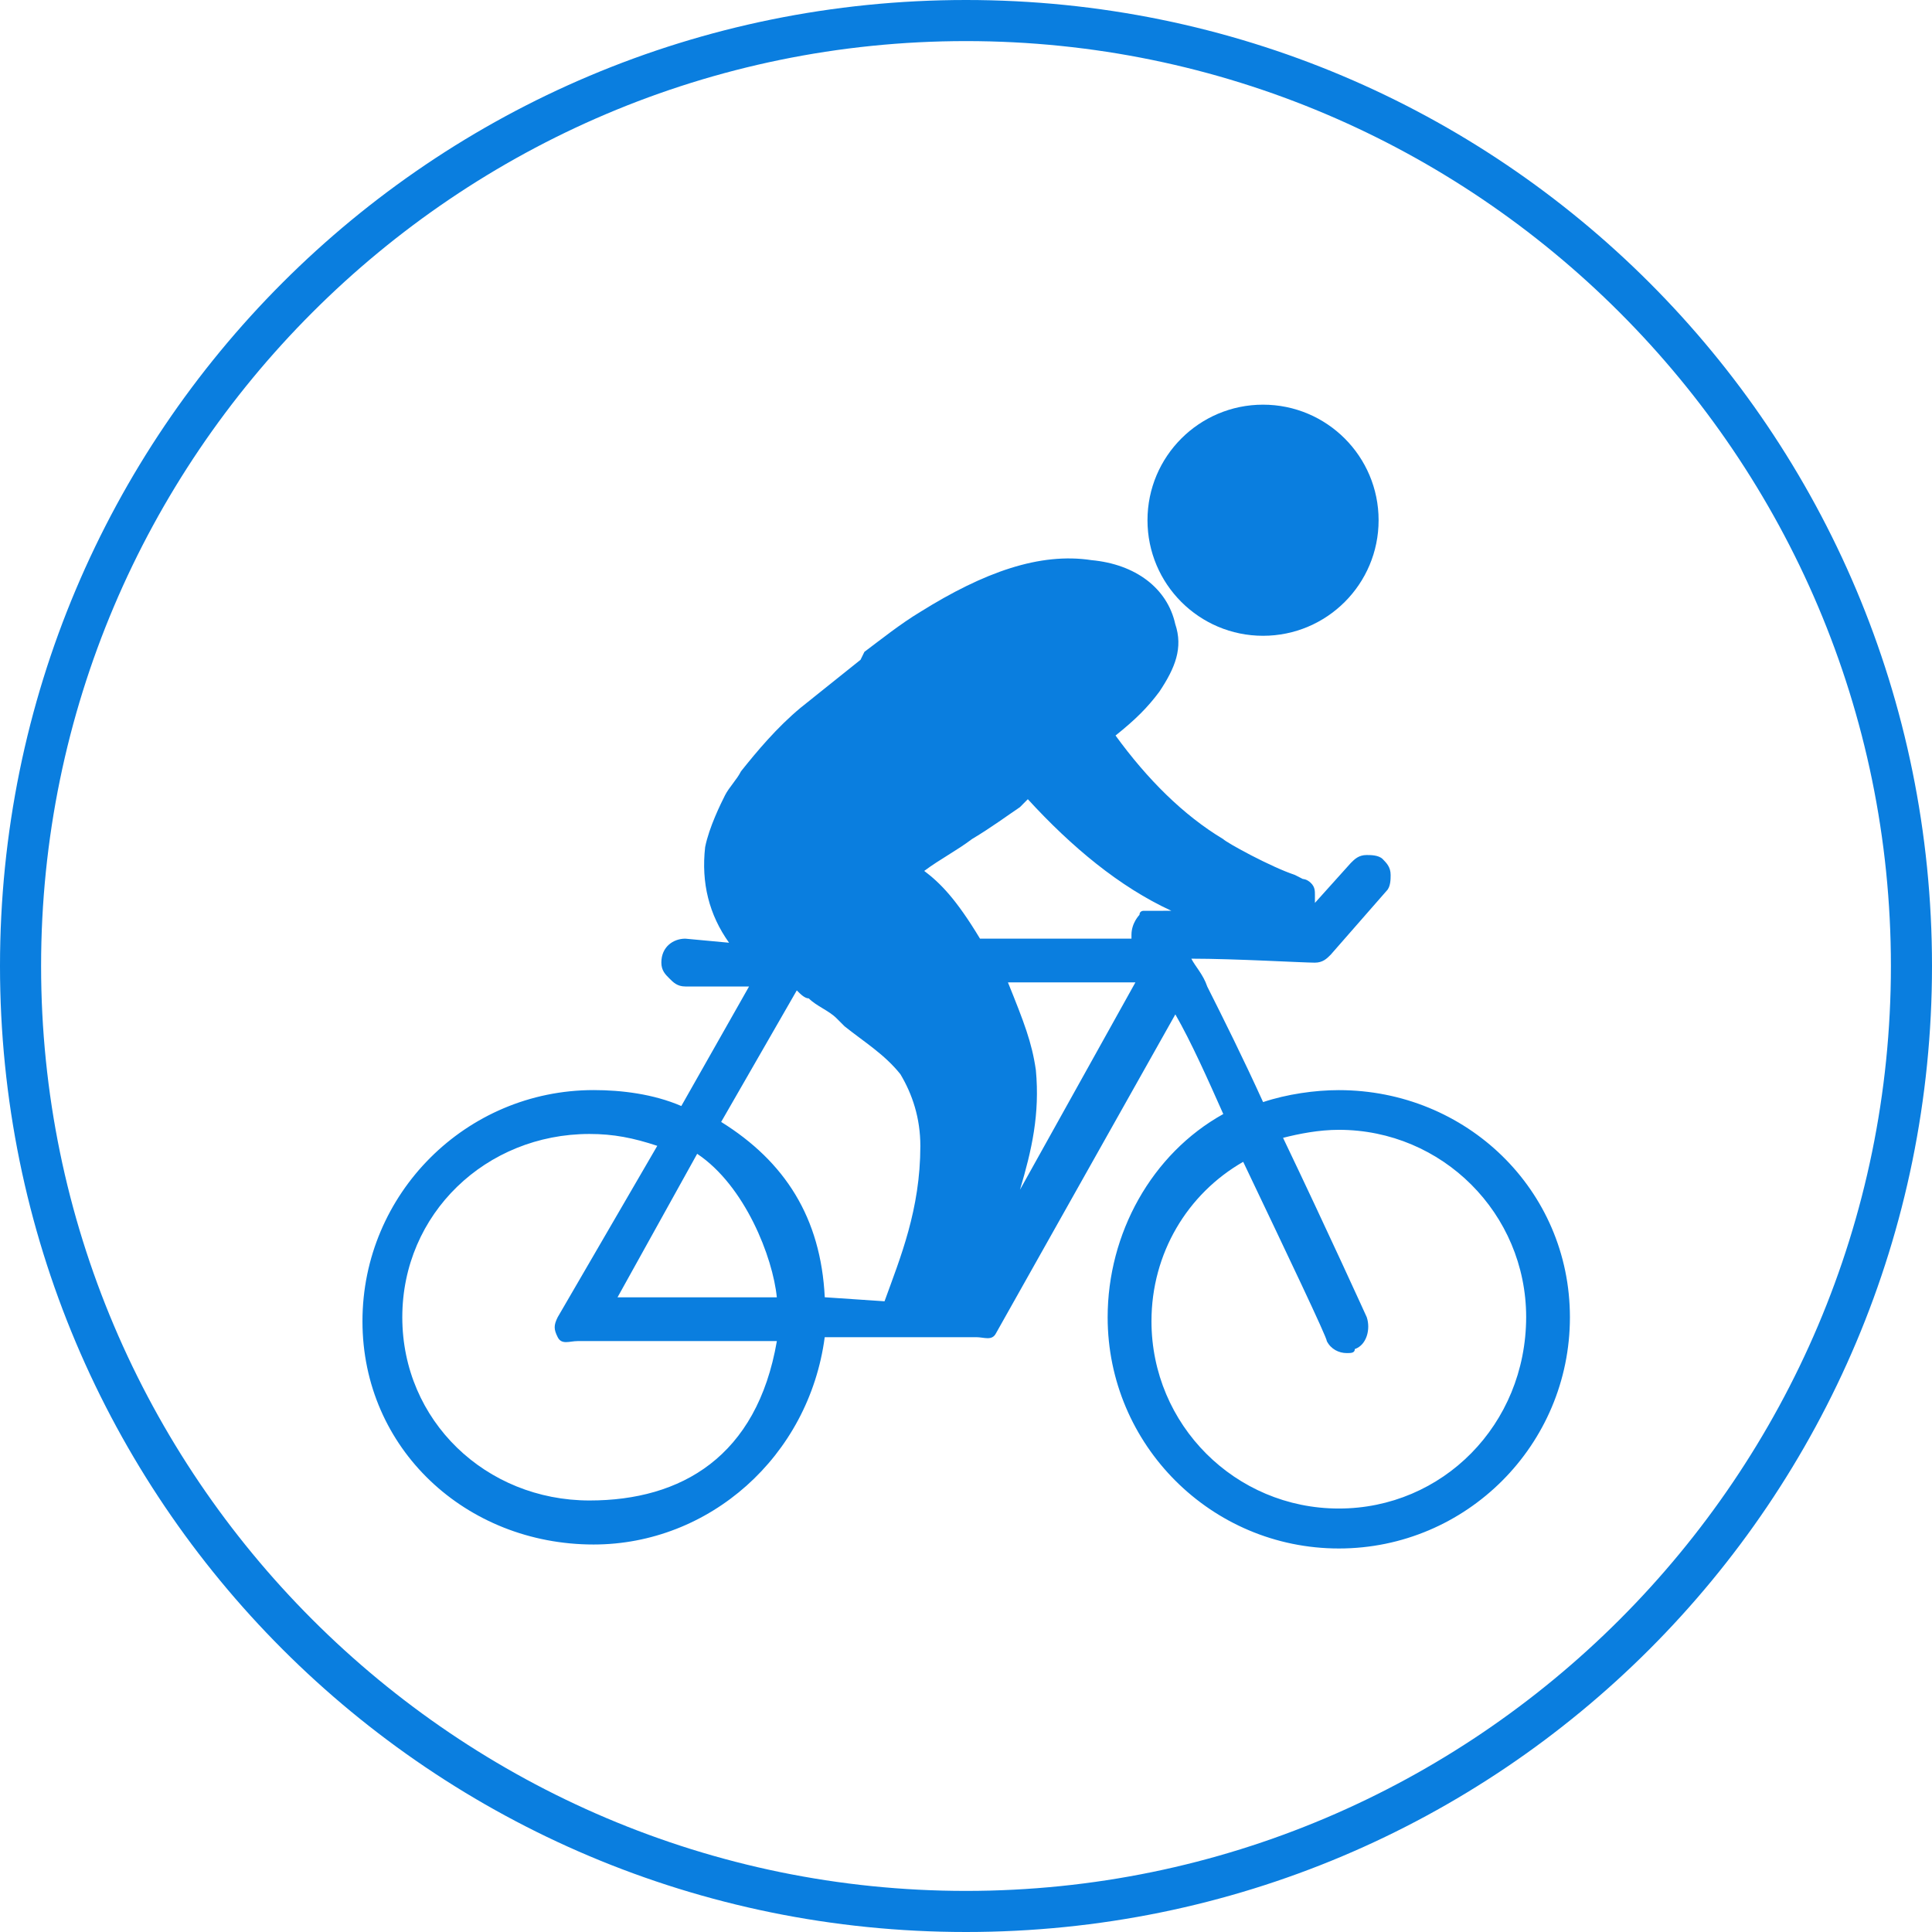 <?xml version="1.0" encoding="utf-8"?>
<!-- Generator: Adobe Illustrator 16.0.0, SVG Export Plug-In . SVG Version: 6.00 Build 0)  -->
<!DOCTYPE svg PUBLIC "-//W3C//DTD SVG 1.1//EN" "http://www.w3.org/Graphics/SVG/1.1/DTD/svg11.dtd">
<svg version="1.1" id="图层_1" xmlns="http://www.w3.org/2000/svg" xmlns:xlink="http://www.w3.org/1999/xlink" x="0px" y="0px"
	 width="48px" height="48px" viewBox="0 0 48 48" enable-background="new 0 0 48 48" xml:space="preserve">
<g id="XMLID_1_">
	<g>
		<circle id="XMLID_49_" fill="#0A7EDF" cx="31.38" cy="12.925" r="2.871"/>
		<path id="XMLID_52_" fill="#0A7EDF" d="M33.262,27.084c-0.593,0-1.289,0.1-1.881,0.297c-0.494-1.088-0.989-2.08-1.387-2.87
			c-0.1-0.299-0.295-0.496-0.396-0.693c1.088,0,2.771,0.099,3.068,0.099c0.197,0,0.297-0.099,0.395-0.198l1.387-1.585
			c0.102-0.098,0.102-0.295,0.102-0.395c0-0.198-0.102-0.297-0.199-0.397c-0.102-0.099-0.297-0.099-0.397-0.099
			c-0.195,0-0.296,0.099-0.395,0.199l-0.89,0.99v-0.2c0-0.099,0-0.197-0.102-0.296c-0.1-0.098-0.199-0.098-0.199-0.098
			s0,0-0.196-0.1c-0.594-0.198-1.684-0.792-1.783-0.891c-0.989-0.594-1.882-1.484-2.674-2.573c0.494-0.395,0.793-0.692,1.089-1.089
			c0.394-0.592,0.594-1.089,0.394-1.683c-0.198-0.891-0.989-1.484-2.078-1.585c-1.286-0.197-2.673,0.297-4.258,1.287
			c-0.495,0.298-0.989,0.694-1.386,0.991l-0.097,0.198c-0.497,0.397-0.991,0.792-1.486,1.189c-0.593,0.493-1.089,1.087-1.484,1.582
			c-0.099,0.2-0.296,0.397-0.396,0.594c-0.099,0.197-0.396,0.792-0.494,1.288c-0.101,0.891,0.099,1.683,0.594,2.376l-1.087-0.101
			c-0.296,0-0.595,0.2-0.595,0.593c0,0.199,0.099,0.296,0.2,0.396c0.098,0.099,0.197,0.199,0.396,0.199h1.583l-1.683,2.97
			c-0.693-0.299-1.486-0.396-2.179-0.396c-3.169,0-5.743,2.575-5.743,5.743c0,3.169,2.574,5.547,5.743,5.547
			c2.871,0,5.347-2.18,5.742-5.151h3.762c0.2,0,0.395,0.101,0.495-0.101l4.454-7.919c0.396,0.691,0.793,1.582,1.191,2.476
			c-1.782,0.989-2.873,2.972-2.873,5.049c0,3.17,2.574,5.745,5.745,5.745c3.167,0,5.74-2.573,5.74-5.745
			C39.004,29.559,36.428,27.084,33.262,27.084z M14.647,37.279c-2.574,0-4.652-1.979-4.652-4.552s2.079-4.554,4.652-4.554
			c0.595,0,1.089,0.098,1.683,0.295l-2.474,4.257c-0.1,0.201-0.1,0.299,0,0.497c0.098,0.197,0.296,0.097,0.493,0.097h4.952
			C18.807,36.191,16.925,37.279,14.647,37.279z M15.342,32.232l1.979-3.566c1.188,0.792,1.881,2.573,1.979,3.566H15.342z
			 M21.976,32.33C21.976,32.33,21.976,32.232,21.976,32.33l-1.485-0.1c-0.098-1.98-0.991-3.371-2.574-4.356l1.879-3.268
			c0.099,0.1,0.2,0.199,0.298,0.199c0.198,0.197,0.495,0.298,0.693,0.497l0.197,0.197c0.497,0.396,0.99,0.694,1.386,1.189
			c0.296,0.495,0.496,1.087,0.496,1.785C22.864,30.053,22.37,31.241,21.976,32.33z M25.341,29.559
			c0.295-0.99,0.496-1.88,0.395-2.971c-0.1-0.695-0.295-1.19-0.694-2.181h3.167L25.341,29.559z M28.707,22.629h-0.1h-0.199
			c0,0-0.098,0-0.098,0.1c0,0-0.199,0.199-0.199,0.495c0,0.097,0,0.097,0,0.097h-3.763c-0.595-0.988-0.99-1.385-1.386-1.683
			c0.397-0.296,0.792-0.494,1.189-0.793c0.493-0.295,0.891-0.592,1.188-0.791c0.1-0.099,0.1-0.099,0.197-0.198
			c1.089,1.188,2.277,2.178,3.566,2.772C28.903,22.629,28.806,22.629,28.707,22.629z M33.262,37.479
			c-2.573,0-4.654-2.081-4.654-4.654c0-1.682,0.89-3.165,2.279-3.96c1.086,2.279,2.078,4.358,2.078,4.456
			c0.1,0.198,0.299,0.296,0.494,0.296c0.104,0,0.201,0,0.201-0.1c0.296-0.101,0.396-0.497,0.296-0.793c0,0-0.989-2.179-2.079-4.455
			c0.396-0.101,0.89-0.199,1.387-0.199c2.569,0,4.653,2.08,4.653,4.654C37.912,35.398,35.837,37.479,33.262,37.479z"/>
	</g>
	<path id="XMLID_67_" fill="#0A7EDF" d="M24,0C10.724,0,0,10.724,0,24c0,13.275,10.724,24,24,24c13.275,0,24-10.725,24-24
		C48,10.724,37.275,0,24,0z M24,46.979C11.336,46.979,1.021,36.664,1.021,24S11.336,1.021,24,1.021S46.979,11.336,46.979,24
		S36.664,46.979,24,46.979z"/>
</g>
</svg>
